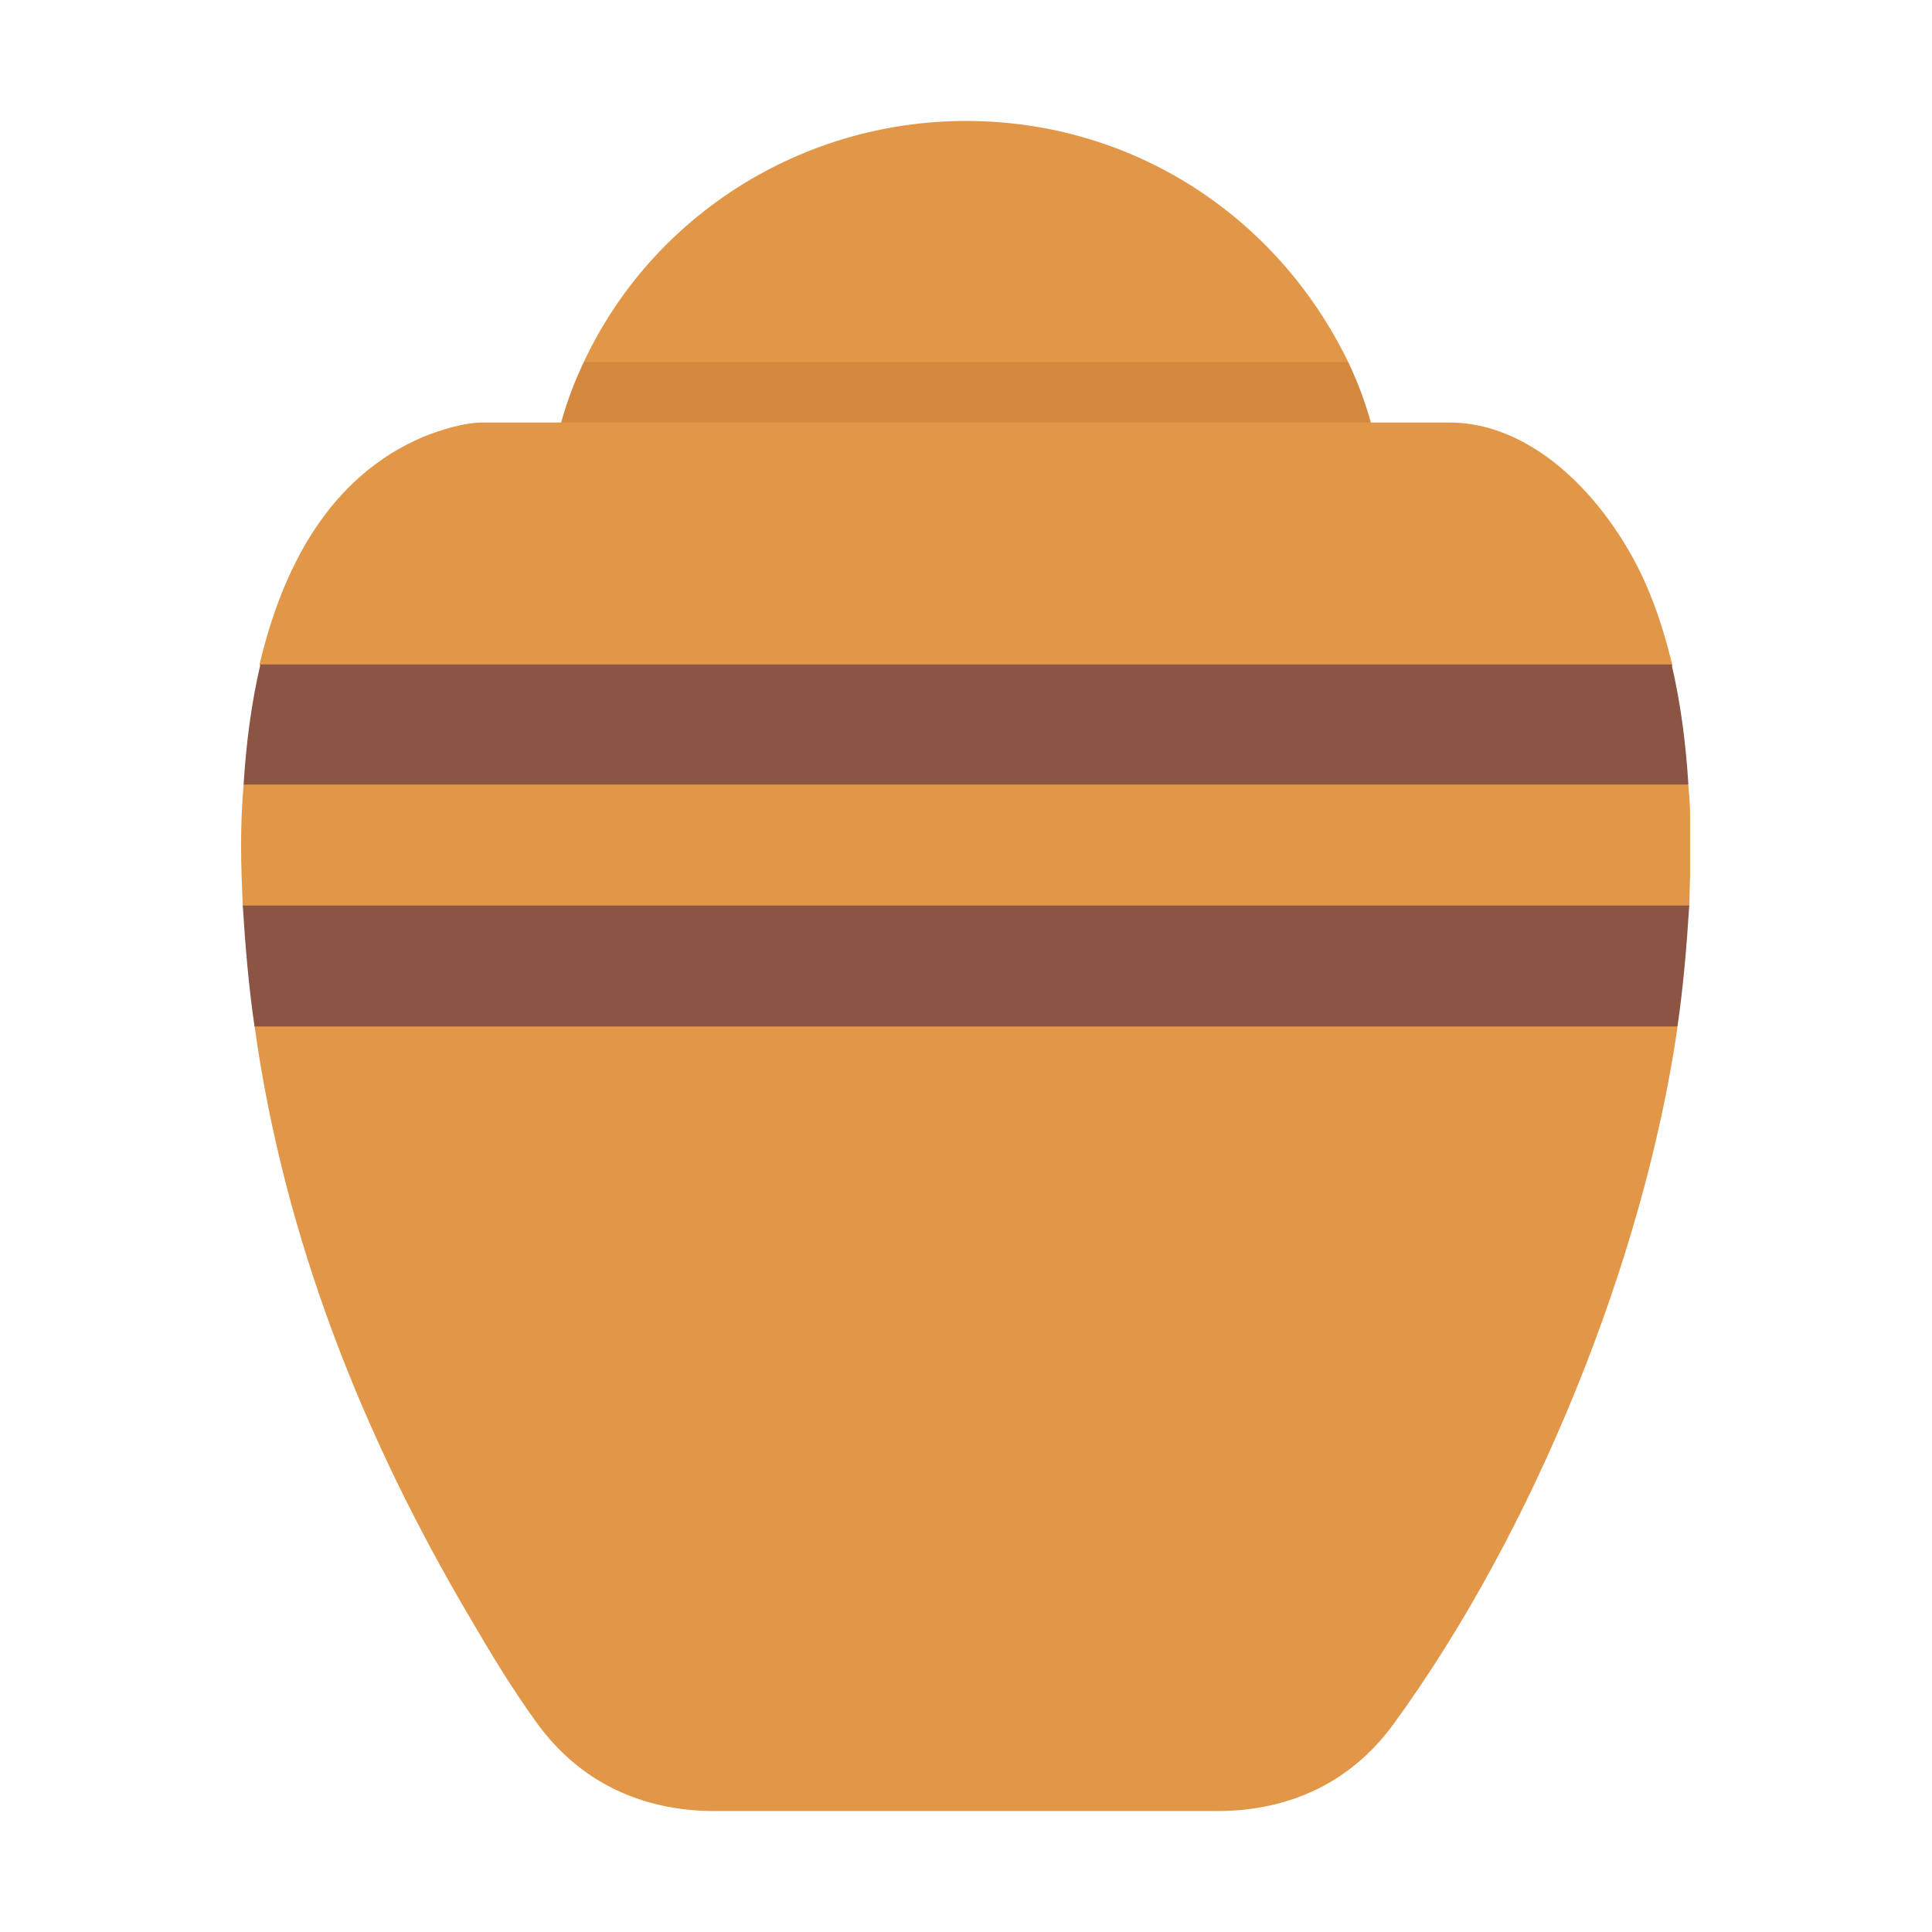 <svg version="1.1" xmlns="http://www.w3.org/2000/svg" viewBox="0 0 2300 2300"><g transform="scale(1,-1) translate(-256, -1869)">
		<path d="M1705-287c86 0 160 34 211 105 166 228 297 551 337 828l-55 74 69 70 1 37 0 72c0 11-1 23-2 35l-68 73 49 70c-7 28-15 56-26 83-37 94-127 206-240 206l-95 0-48 27 23 45c-85 175-258 287-455 287-195 0-373-112-455-287l24-42-51-30-93 0c-23 0-51-9-71-17-113-48-168-157-195-271l51-72-70-71c-2-24-3-48-3-72 0-24 1-49 2-73l69-72-55-70c35-253 129-489 256-704 25-43 51-86 80-126 50-69 123-105 212-105l598 0 z" fill="#E19747"/>
		<path d="M1888 1366c-7 25-16 49-27 72l-910 0c-11-23-20-47-27-72l964 0 z" fill="#D3883E"/>
		<path d="M2253 647c7 48 11 96 14 144l-1722 0c3-48 7-96 14-144l1694 0 z M2266 935c-3 48-9 96-20 143l-1680 0c-11-47-17-95-20-143l1720 0 z" fill="#8C5543"/>
	</g></svg>

